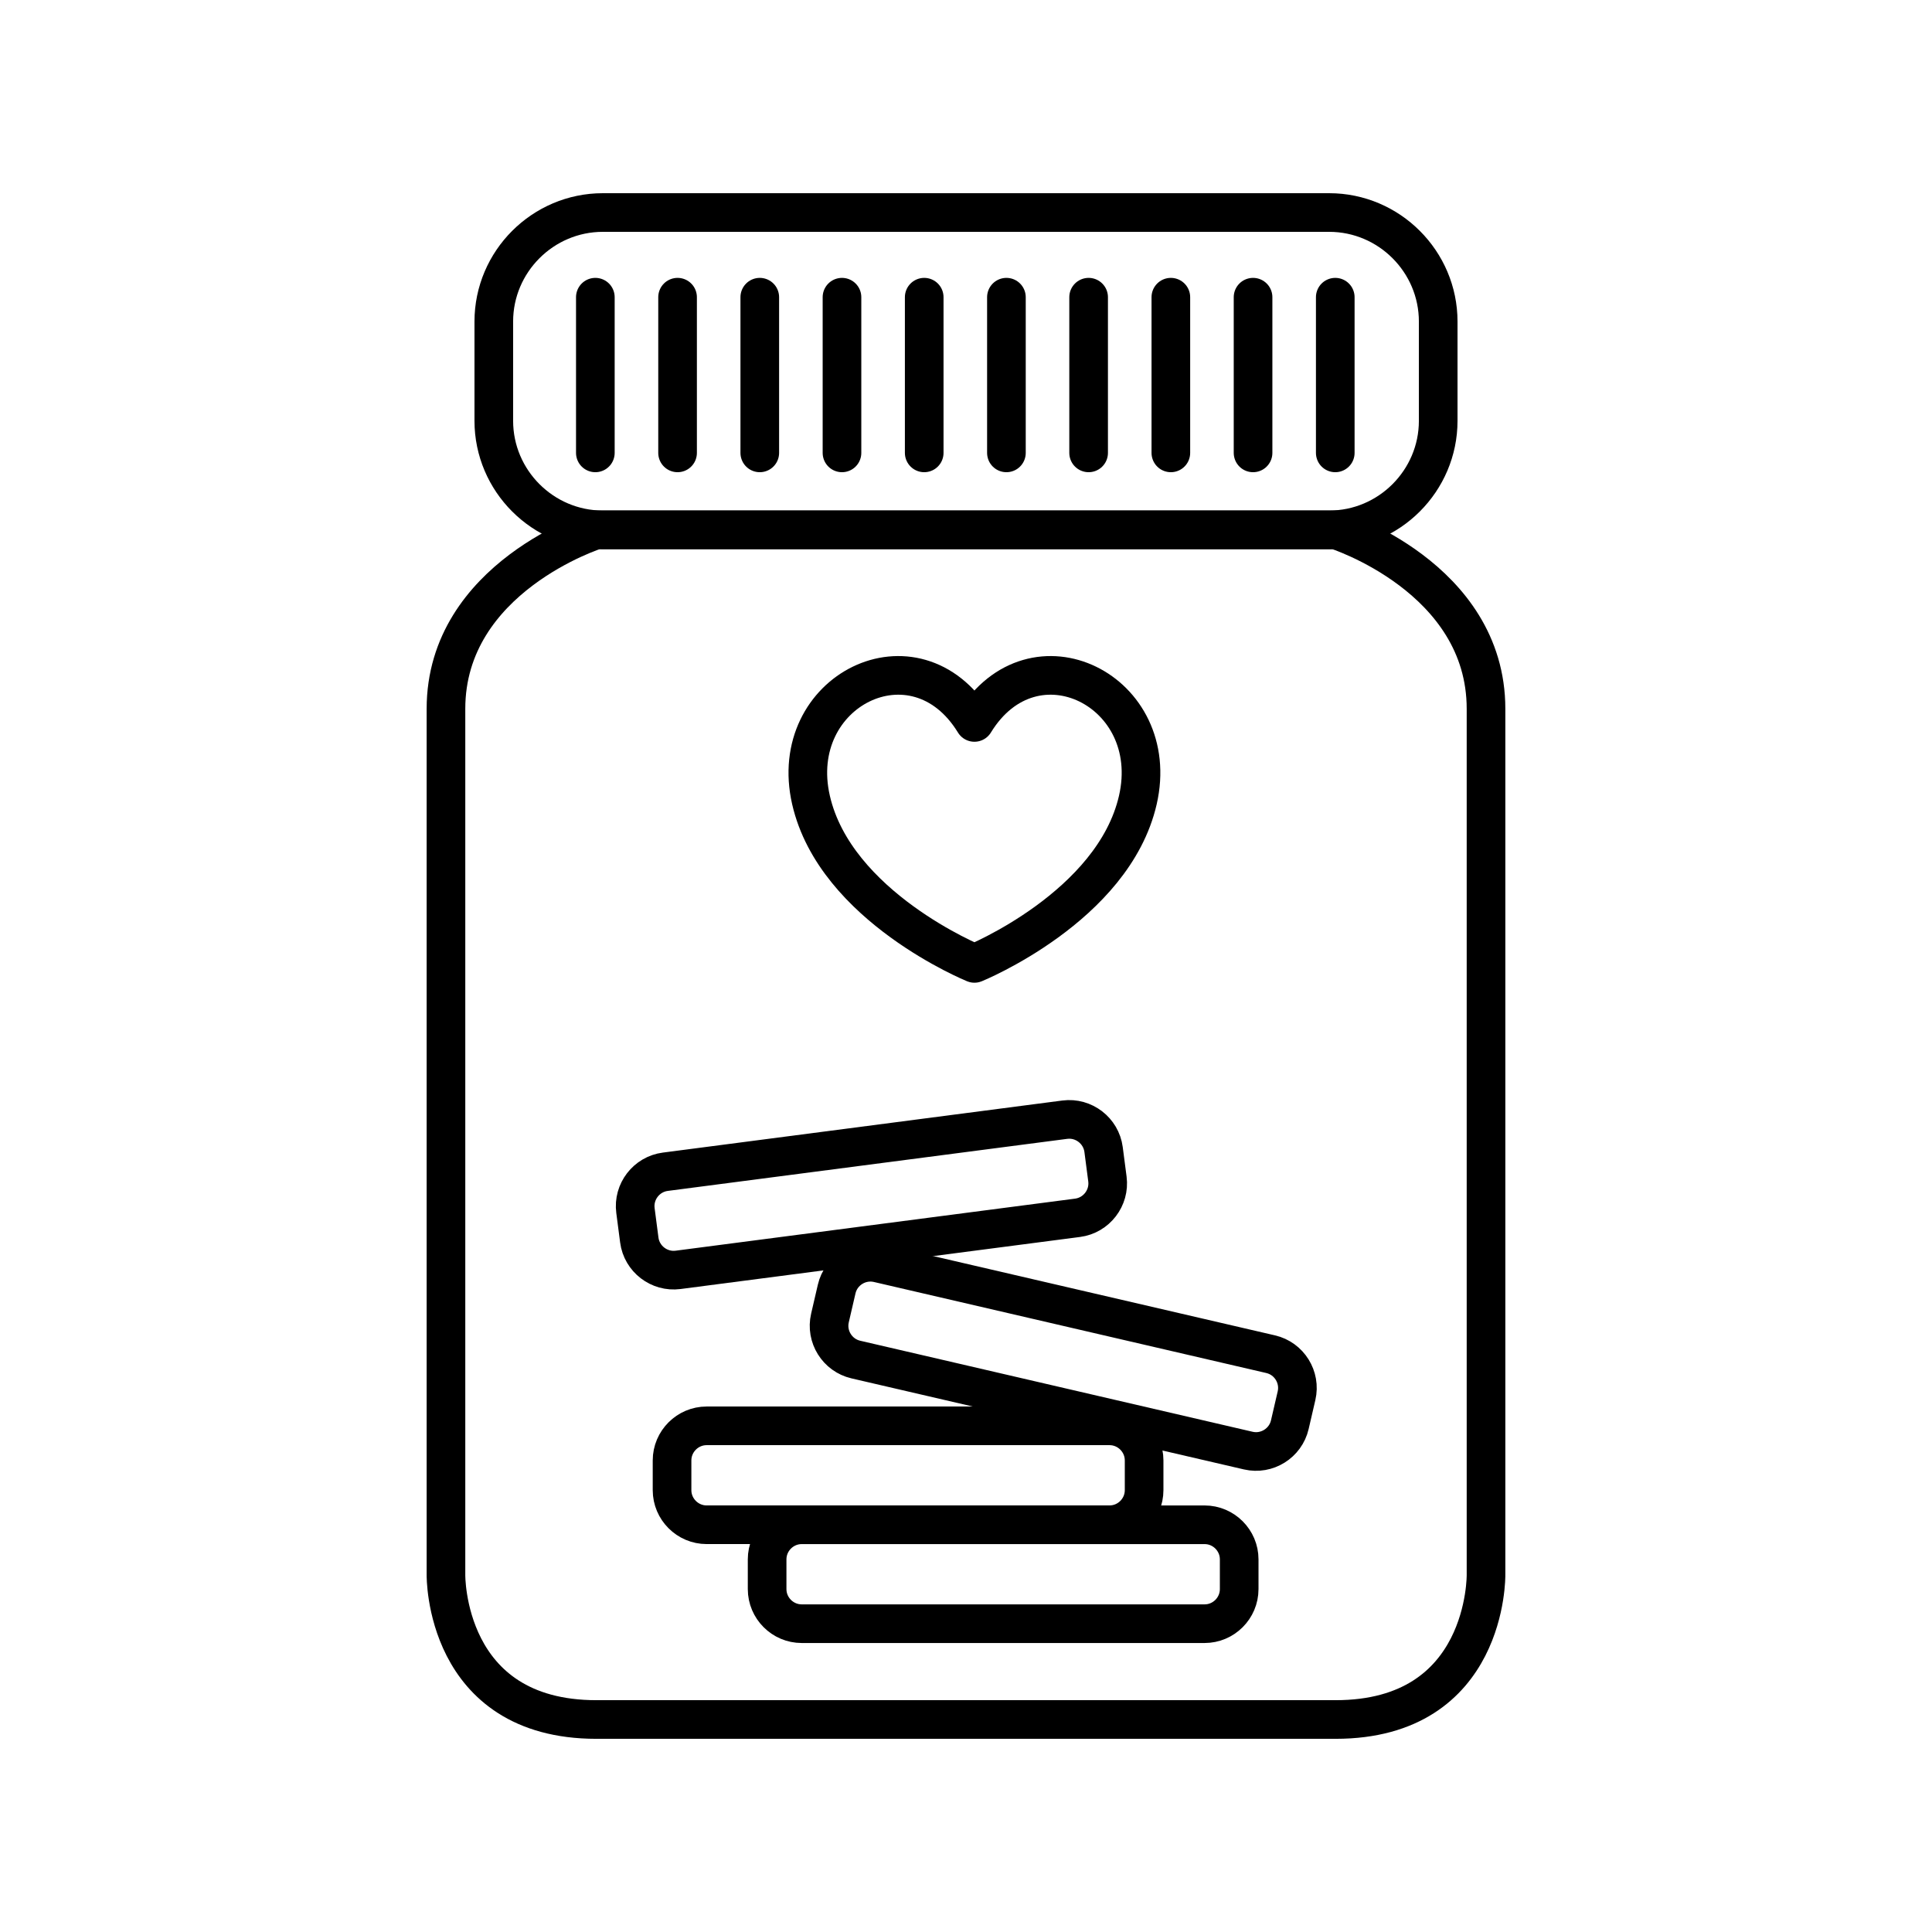 <?xml version="1.0" encoding="utf-8"?>
<!-- Generator: Adobe Illustrator 21.1.0, SVG Export Plug-In . SVG Version: 6.00 Build 0)  -->
<svg version="1.1" id="Layer_1" xmlns="http://www.w3.org/2000/svg" xmlns:xlink="http://www.w3.org/1999/xlink" x="0px" y="0px"
	 viewBox="0 0 100 100" style="enable-background:new 0 0 100 100;" xml:space="preserve">
<style type="text/css">
	.st0{fill:none;stroke:#000000;stroke-width:2;stroke-linecap:round;stroke-linejoin:round;stroke-miterlimit:10;}
	.st1{fill:none;stroke:#000000;stroke-width:2;stroke-miterlimit:10;}
	.st2{fill:none;stroke:#000000;stroke-width:2;stroke-linecap:round;stroke-miterlimit:10;}
	.st3{fill:none;stroke:#000000;stroke-width:2;stroke-linecap:round;stroke-linejoin:round;}
	.st4{fill:none;stroke:#000000;stroke-width:2;stroke-linecap:round;stroke-linejoin:round;stroke-dasharray:12.672,4.224;}
	.st5{fill:none;stroke:#000000;stroke-width:2;stroke-linecap:round;stroke-linejoin:round;stroke-dasharray:8.69,2.897;}
	.st6{fill:none;stroke:#000000;stroke-width:2;stroke-linecap:round;stroke-linejoin:round;stroke-dasharray:4.663;}
	.st7{fill:none;stroke:#000000;stroke-width:2;stroke-linecap:round;stroke-linejoin:round;stroke-dasharray:12.87,4.29;}
	.st8{fill:none;stroke:#000000;stroke-width:2;stroke-linecap:round;stroke-linejoin:round;stroke-dasharray:8.442,2.814;}
	.st9{fill:none;stroke:#000000;stroke-width:2;stroke-linecap:round;stroke-linejoin:round;stroke-dasharray:11.291,3.764;}
	.st10{fill:none;stroke:#000000;stroke-width:2;stroke-linecap:round;stroke-linejoin:round;stroke-dasharray:8.9,2.967;}
	.st11{fill:none;stroke:#000000;stroke-width:2;stroke-linecap:round;stroke-linejoin:round;stroke-dasharray:6.753,2.251;}
	.st12{fill:none;stroke:#000000;stroke-width:2;stroke-linecap:round;stroke-linejoin:round;stroke-dasharray:11.352,3.784;}
	.st13{fill:none;stroke:#000000;stroke-width:2;stroke-linecap:round;stroke-linejoin:round;stroke-dasharray:13.655,4.552;}
	.st14{fill:none;stroke:#000000;stroke-width:2;stroke-linecap:round;stroke-linejoin:round;stroke-dasharray:7.822,2.607;}
	.st15{fill:none;stroke:#000000;stroke-width:2;stroke-linecap:round;stroke-linejoin:round;stroke-dasharray:10.013,3.338;}
	.st16{fill:none;stroke:#000000;stroke-width:2;stroke-linecap:round;stroke-linejoin:round;stroke-dasharray:3.25;}
	.st17{fill:none;stroke:#000000;stroke-width:2;stroke-linecap:round;stroke-linejoin:round;stroke-dasharray:8.217,2.739;}
	.st18{fill:none;stroke:#000000;stroke-width:2;stroke-linecap:round;stroke-linejoin:round;stroke-dasharray:7.97,2.657;}
</style>
<g>
	<path class="st2" d="M68.798,27.425H31.202c-3.104,0-5.643-2.54-5.643-5.643v-5.139c0-3.104,2.539-5.643,5.643-5.643h37.596
		c3.104,0,5.643,2.539,5.643,5.643v5.139C74.441,24.885,71.901,27.425,68.798,27.425z"/>
	<path class="st2" d="M69.13,89.001c7.901,0,7.786-7.493,7.786-7.493s0-38.008,0-44.82s-7.786-9.264-7.786-9.264H30.869
		c0,0-7.786,2.452-7.786,9.264s0,44.82,0,44.82s-0.115,7.493,7.786,7.493C38.77,89.001,61.229,89.001,69.13,89.001z"/>
	<line class="st2" x1="30.815" y1="15.383" x2="30.815" y2="23.441"/>
	<line class="st2" x1="35.071" y1="15.383" x2="35.071" y2="23.441"/>
	<line class="st2" x1="39.326" y1="15.383" x2="39.326" y2="23.441"/>
	<line class="st2" x1="43.581" y1="15.383" x2="43.581" y2="23.441"/>
	<line class="st2" x1="47.837" y1="15.383" x2="47.837" y2="23.441"/>
	<line class="st2" x1="52.092" y1="15.383" x2="52.092" y2="23.441"/>
	<line class="st2" x1="56.347" y1="15.383" x2="56.347" y2="23.441"/>
	<line class="st2" x1="60.603" y1="15.383" x2="60.603" y2="23.441"/>
	<line class="st2" x1="64.858" y1="15.383" x2="64.858" y2="23.441"/>
	<line class="st2" x1="69.113" y1="15.383" x2="69.113" y2="23.441"/>
	<path class="st2" d="M62.35,84.042H41.496c-0.985,0-1.79-0.806-1.79-1.79v-1.54c0-0.985,0.806-1.79,1.79-1.79H62.35
		c0.985,0,1.79,0.806,1.79,1.79v1.54C64.14,83.237,63.334,84.042,62.35,84.042z"/>
	<path class="st2" d="M57.428,78.921H36.575c-0.985,0-1.79-0.806-1.79-1.79v-1.54c0-0.985,0.806-1.79,1.79-1.79h20.854
		c0.985,0,1.79,0.806,1.79,1.79v1.54C59.219,78.116,58.413,78.921,57.428,78.921z"/>
	<path class="st2" d="M64.612,75.083L44.297,70.37c-0.959-0.222-1.562-1.189-1.339-2.149l0.348-1.501
		c0.222-0.959,1.189-1.562,2.149-1.34l20.314,4.713c0.959,0.222,1.562,1.189,1.339,2.149l-0.348,1.501
		C66.538,74.702,65.571,75.305,64.612,75.083z"/>
	<path class="st2" d="M55.776,63.033l-20.679,2.695c-0.977,0.127-1.88-0.568-2.007-1.544l-0.199-1.527
		c-0.127-0.977,0.568-1.88,1.544-2.007l20.679-2.695c0.976-0.127,1.879,0.568,2.007,1.544l0.199,1.527
		C57.447,62.002,56.752,62.905,55.776,63.033z"/>
	<g>
		<path class="st0" d="M50.436,37.393c3.056-4.99,9.753-1.642,8.459,4.013c-1.266,5.533-8.459,8.459-8.459,8.459
			s-7.194-2.926-8.459-8.459C40.683,35.751,47.38,32.403,50.436,37.393z"/>
	</g>
</g>
</svg>
